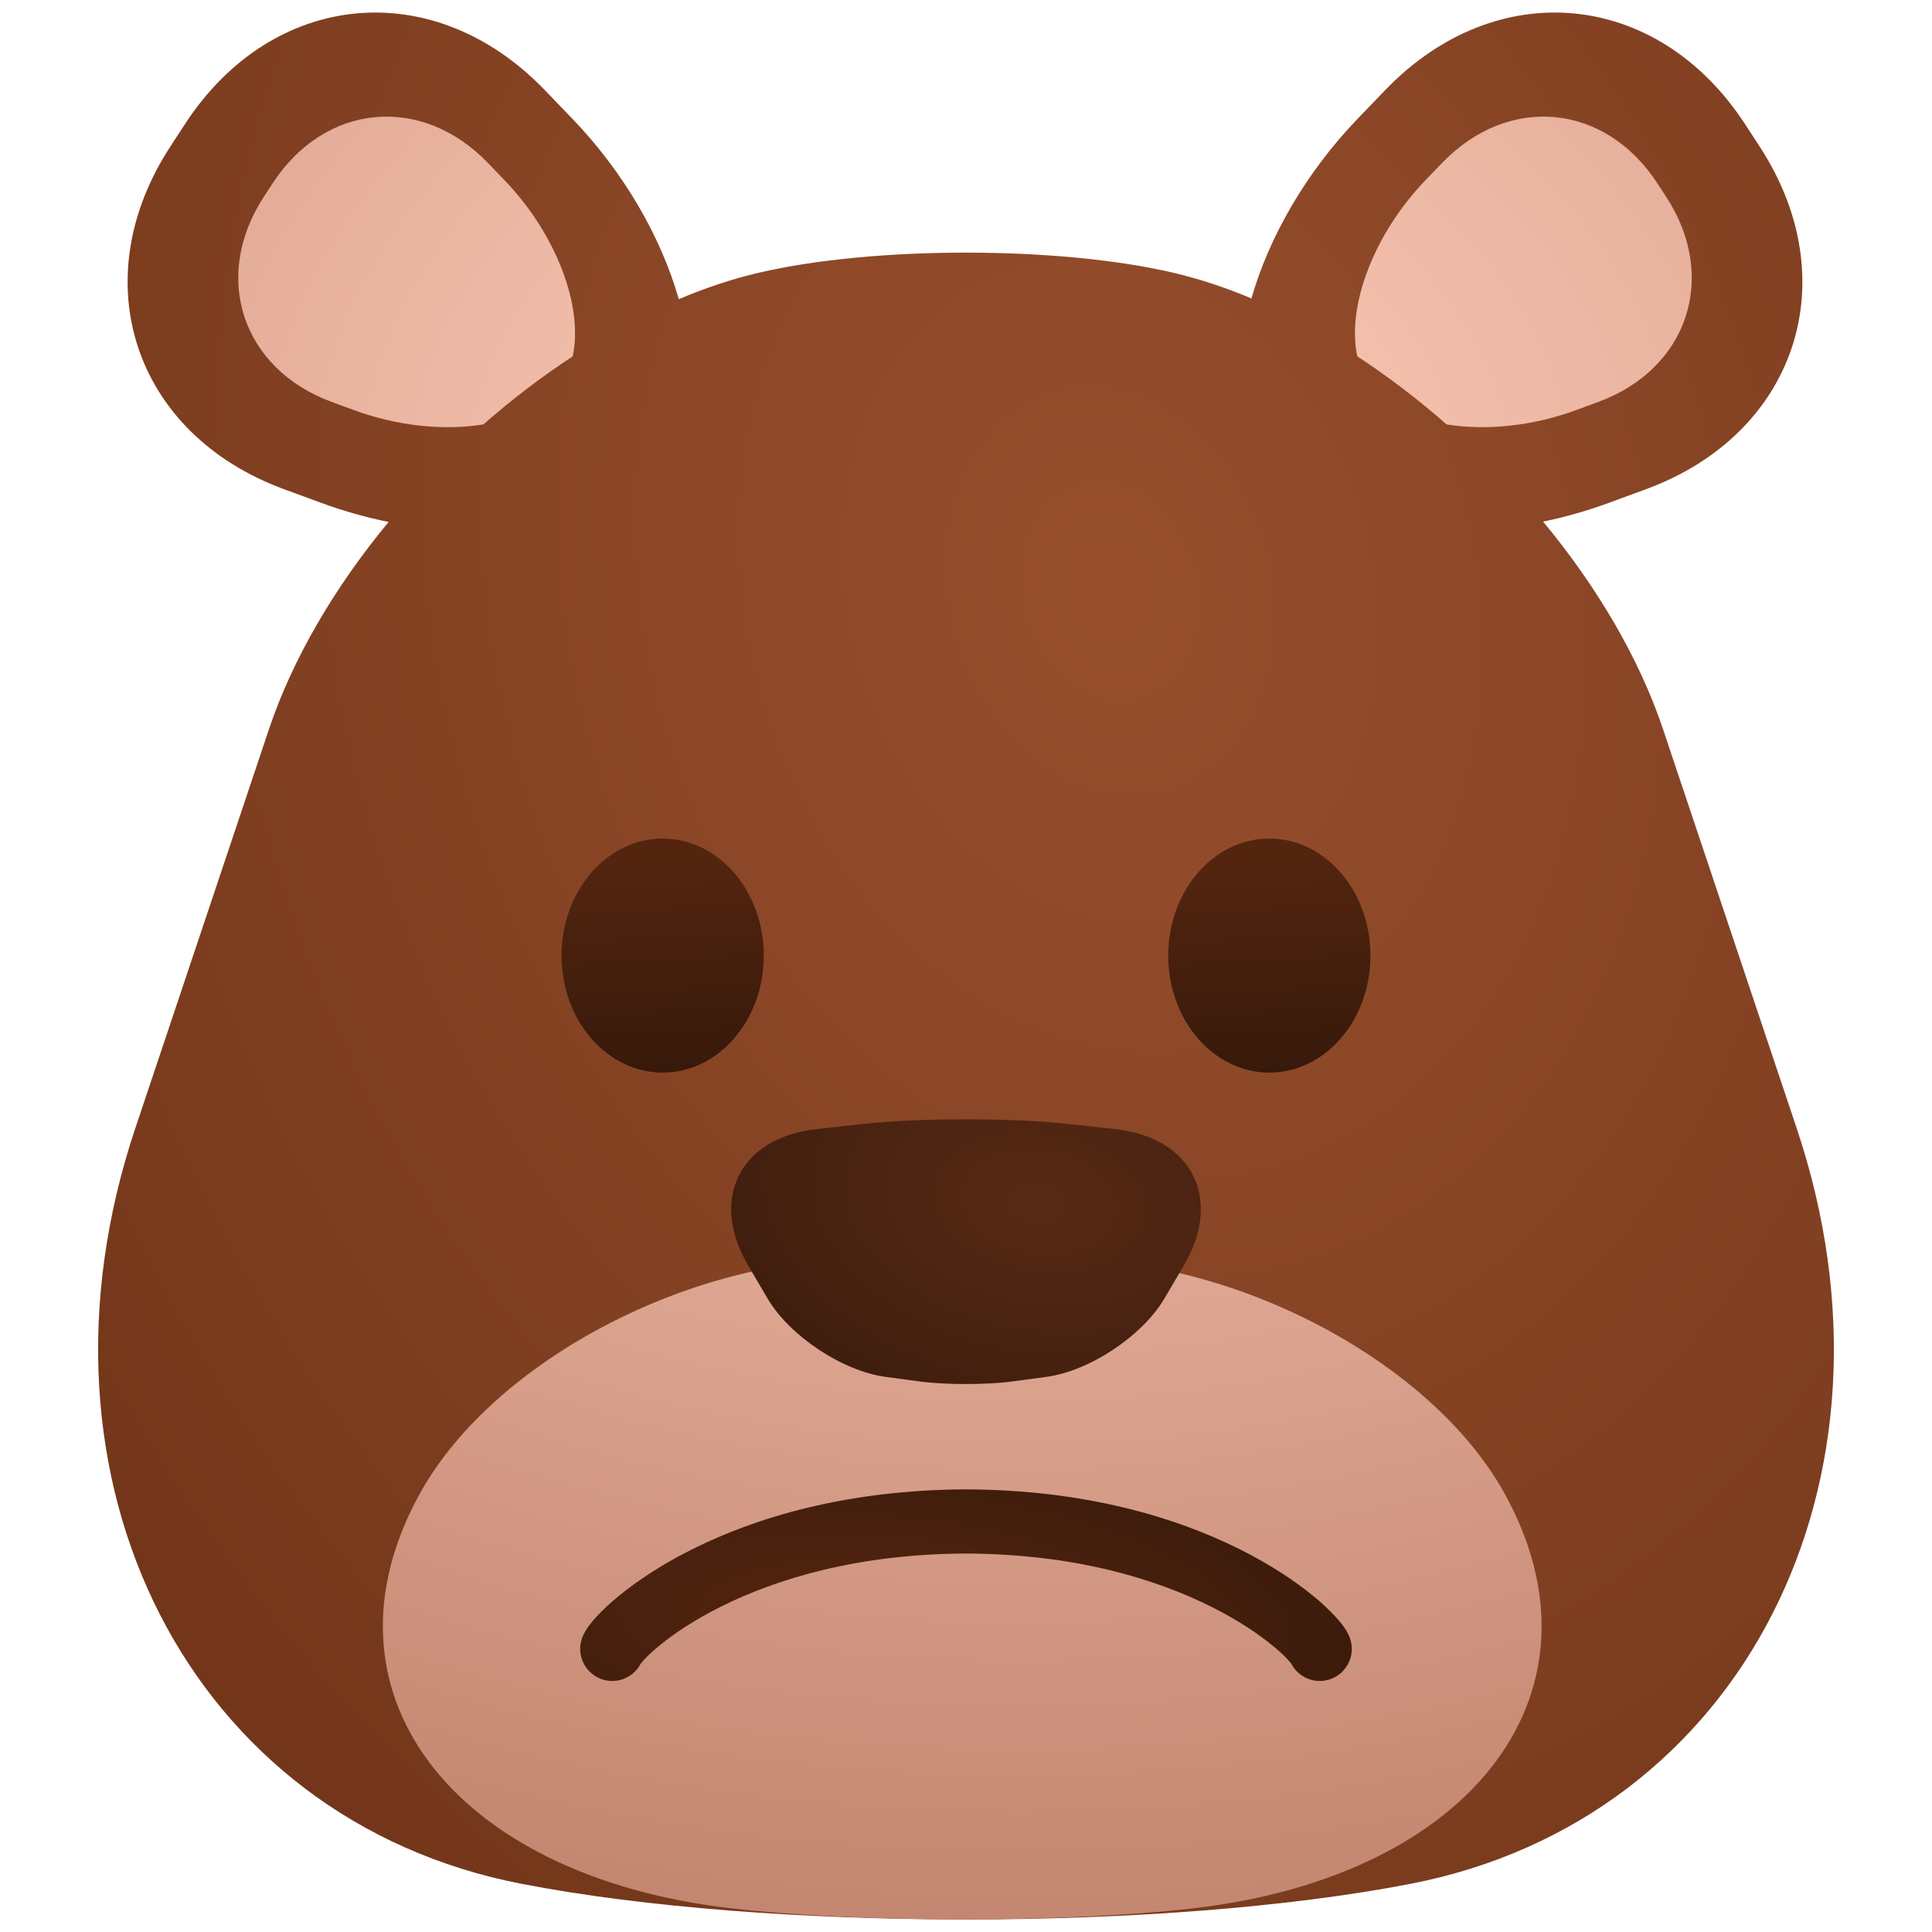<svg height="512" viewBox="0 0 512 512" width="512" xmlns="http://www.w3.org/2000/svg" xmlns:xlink="http://www.w3.org/1999/xlink" isolation="isolate"><radialGradient id="_rgradient_54" cx=".5" cy=".5" gradientTransform="matrix(1280 5.89 185.031 1707.08 -441.515 -701.43)" gradientUnits="userSpaceOnUse" r=".5"><stop offset=".013" stop-color="#974f2d"/><stop offset=".974" stop-color="#532009"/></radialGradient><radialGradient id="_rgradient_55" cx=".5" cy=".5" gradientTransform="matrix(1262 -17.559 6 943.559 -364 -329.22)" gradientUnits="userSpaceOnUse" r=".5"><stop offset=".013" stop-color="#ffcebb"/><stop offset=".897" stop-color="#bb7c66"/></radialGradient><linearGradient id="_lgradient_20" gradientUnits="userSpaceOnUse" x1="-.09" x2=".002" y1="-.862" y2="1.05"><stop offset=".022" stop-color="#53250f"/><stop offset=".974" stop-color="#37190b"/></linearGradient><radialGradient id="_rgradient_56" cx=".5" cy=".5" fx=".517" fy=".494" gradientTransform="matrix(-414.5 -18 -22 -282.403 499.75 467.451)" gradientUnits="userSpaceOnUse" r=".5"><stop offset=".017" stop-color="#572a15"/><stop offset=".57" stop-color="#37190b"/></radialGradient><radialGradient id="_rgradient_57" cx=".5" cy=".5" fx=".517" fy=".494" gradientTransform="matrix(553.336 12.541 29.369 196.754 -69.393 325.23)" gradientUnits="userSpaceOnUse" r=".5"><stop offset=".03" stop-color="#53250f"/><stop offset=".57" stop-color="#37190b"/></radialGradient><path d="m408.944 138.234c14.22 17.175 25.455 36.136 31.805 55.096l35.409 105.719c31.312 93.49-14.572 183.192-102.4 200.191-64.992 12.58-170.524 12.58-235.516 0-87.828-16.999-133.712-106.701-102.4-200.191l35.409-105.719c6.338-18.926 17.544-37.852 31.728-55.002-5.97-1.213-11.969-2.9-17.871-5.068l-9.832-3.613c-39.793-14.624-53.292-55.322-30.124-90.827l3.905-5.985c23.167-35.505 65.855-39.542 95.267-9.008l7.267 7.544c13.876 14.405 23.683 31.674 28.295 47.91 7.03-2.98 14.08-5.329 21.05-6.969 30.391-7.151 79.737-7.151 110.128 0 6.813 1.603 13.703 3.884 20.576 6.773 4.635-16.179 14.419-33.367 28.239-47.714l7.267-7.544c29.412-30.534 72.1-26.497 95.267 9.008l3.905 5.985c23.167 35.505 9.669 76.203-30.124 90.827l-9.832 3.613c-5.753 2.114-11.597 3.77-17.418 4.974z" fill="url(#_rgradient_54)"/><path d="m230.156 333.844c13.712.377 35.976.377 49.688 0 45.762-1.261 98.929 26.315 118.652 61.542 29.256 52.253-7.593 101.692-82.237 110.334-33.81 3.914-88.708 3.914-122.518 0-74.644-8.642-111.493-58.081-82.237-110.334 19.723-35.227 72.89-62.803 118.652-61.542zm-78.389-239.4c2.854-13.111-4.228-32.327-18.119-46.748l-4.351-4.517c-17.611-18.282-43.17-15.865-57.041 5.393l-2.338 3.583c-13.871 21.259-5.789 45.627 18.037 54.382l5.887 2.164c11.68 4.292 23.997 5.431 34.248 3.778 7.556-6.621 15.502-12.693 23.677-18.035zm207.936 0c-2.854-13.111 4.228-32.327 18.119-46.748l4.351-4.517c17.61-18.282 43.169-15.865 57.041 5.393l2.338 3.583c13.871 21.259 5.789 45.627-18.037 54.382l-5.887 2.164c-11.681 4.292-23.998 5.431-34.249 3.778-7.555-6.621-15.502-12.693-23.676-18.035z" fill="url(#_rgradient_55)" fill-rule="evenodd"/><ellipse fill="url(#_lgradient_20)" rx="1" ry="1" transform="matrix(26.796 0 0 31.016 175.612 253.239)"/><ellipse fill="url(#_lgradient_20)" rx="1" ry="1" transform="matrix(26.796 0 0 31.016 336.388 253.239)"/><path d="m277.305 364.886-9.108 1.221c-6.732.902-17.662.902-24.394 0l-9.108-1.221c-11.423-1.531-25.441-10.839-31.283-20.773l-5.1-8.671c-10.433-17.74-2.295-33.974 18.162-36.229l12.097-1.333c15.139-1.669 39.719-1.669 54.858 0l12.097 1.333c20.457 2.255 28.595 18.489 18.162 36.229l-5.1 8.671c-5.842 9.934-19.86 19.242-31.283 20.773z" fill="url(#_rgradient_56)"/><path d="m256.002 394.703c-.246-.003-.491-.003-.737-.003v.004c-7.127.044-14.237.483-21.32 1.306-6.68.79-13.31 1.96-19.85 3.53-5.73 1.37-11.38 3.08-16.91 5.11-4.77 1.75-9.45 3.77-13.99 6.05-3.82 1.91-7.53 4.03-11.11 6.35-2.88 1.86-5.64 3.88-8.29 6.05-1.99 1.62-3.88 3.37-5.63 5.25-.68.73-1.33 1.49-1.93 2.28-.65.84-1.21 1.75-1.66 2.71-.96 2.01-1.08 4.33-.35 6.43.74 2.11 2.27 3.84 4.27 4.83s4.31 1.15 6.42.45c2.12-.7 3.88-2.2 4.9-4.19.24-.31.49-.61.76-.9 1.24-1.32 2.56-2.55 3.97-3.69 2.16-1.78 4.42-3.43 6.77-4.95 3.06-1.98 6.23-3.79 9.49-5.42 3.98-2 8.06-3.76 12.23-5.29 4.92-1.8 9.93-3.32 15.02-4.54 5.89-1.41 11.86-2.47 17.87-3.17 6.661-.782 13.368-1.182 20.077-1.197 6.708.015 13.414.415 20.073 1.197 6.01.7 11.98 1.76 17.87 3.17 5.09 1.22 10.1 2.74 15.02 4.54 4.17 1.53 8.25 3.29 12.23 5.29 3.26 1.63 6.43 3.44 9.49 5.42 2.35 1.52 4.61 3.17 6.77 4.95 1.41 1.14 2.73 2.37 3.97 3.69.27.29.52.59.76.9 1.02 1.99 2.78 3.49 4.9 4.19 2.11.7 4.42.54 6.42-.45s3.53-2.72 4.27-4.83c.73-2.1.61-4.42-.35-6.43-.45-.96-1.01-1.87-1.66-2.71-.6-.79-1.25-1.55-1.93-2.28-1.75-1.88-3.64-3.63-5.63-5.25-2.65-2.17-5.41-4.19-8.29-6.05-3.58-2.32-7.29-4.44-11.11-6.35-4.54-2.28-9.22-4.3-13.99-6.05-5.53-2.03-11.18-3.74-16.91-5.11-6.54-1.57-13.17-2.74-19.85-3.53-7.083-.823-14.193-1.262-21.32-1.306v-.004c-.244 0-.489 0-.733.003z" fill="url(#_rgradient_57)"/></svg>